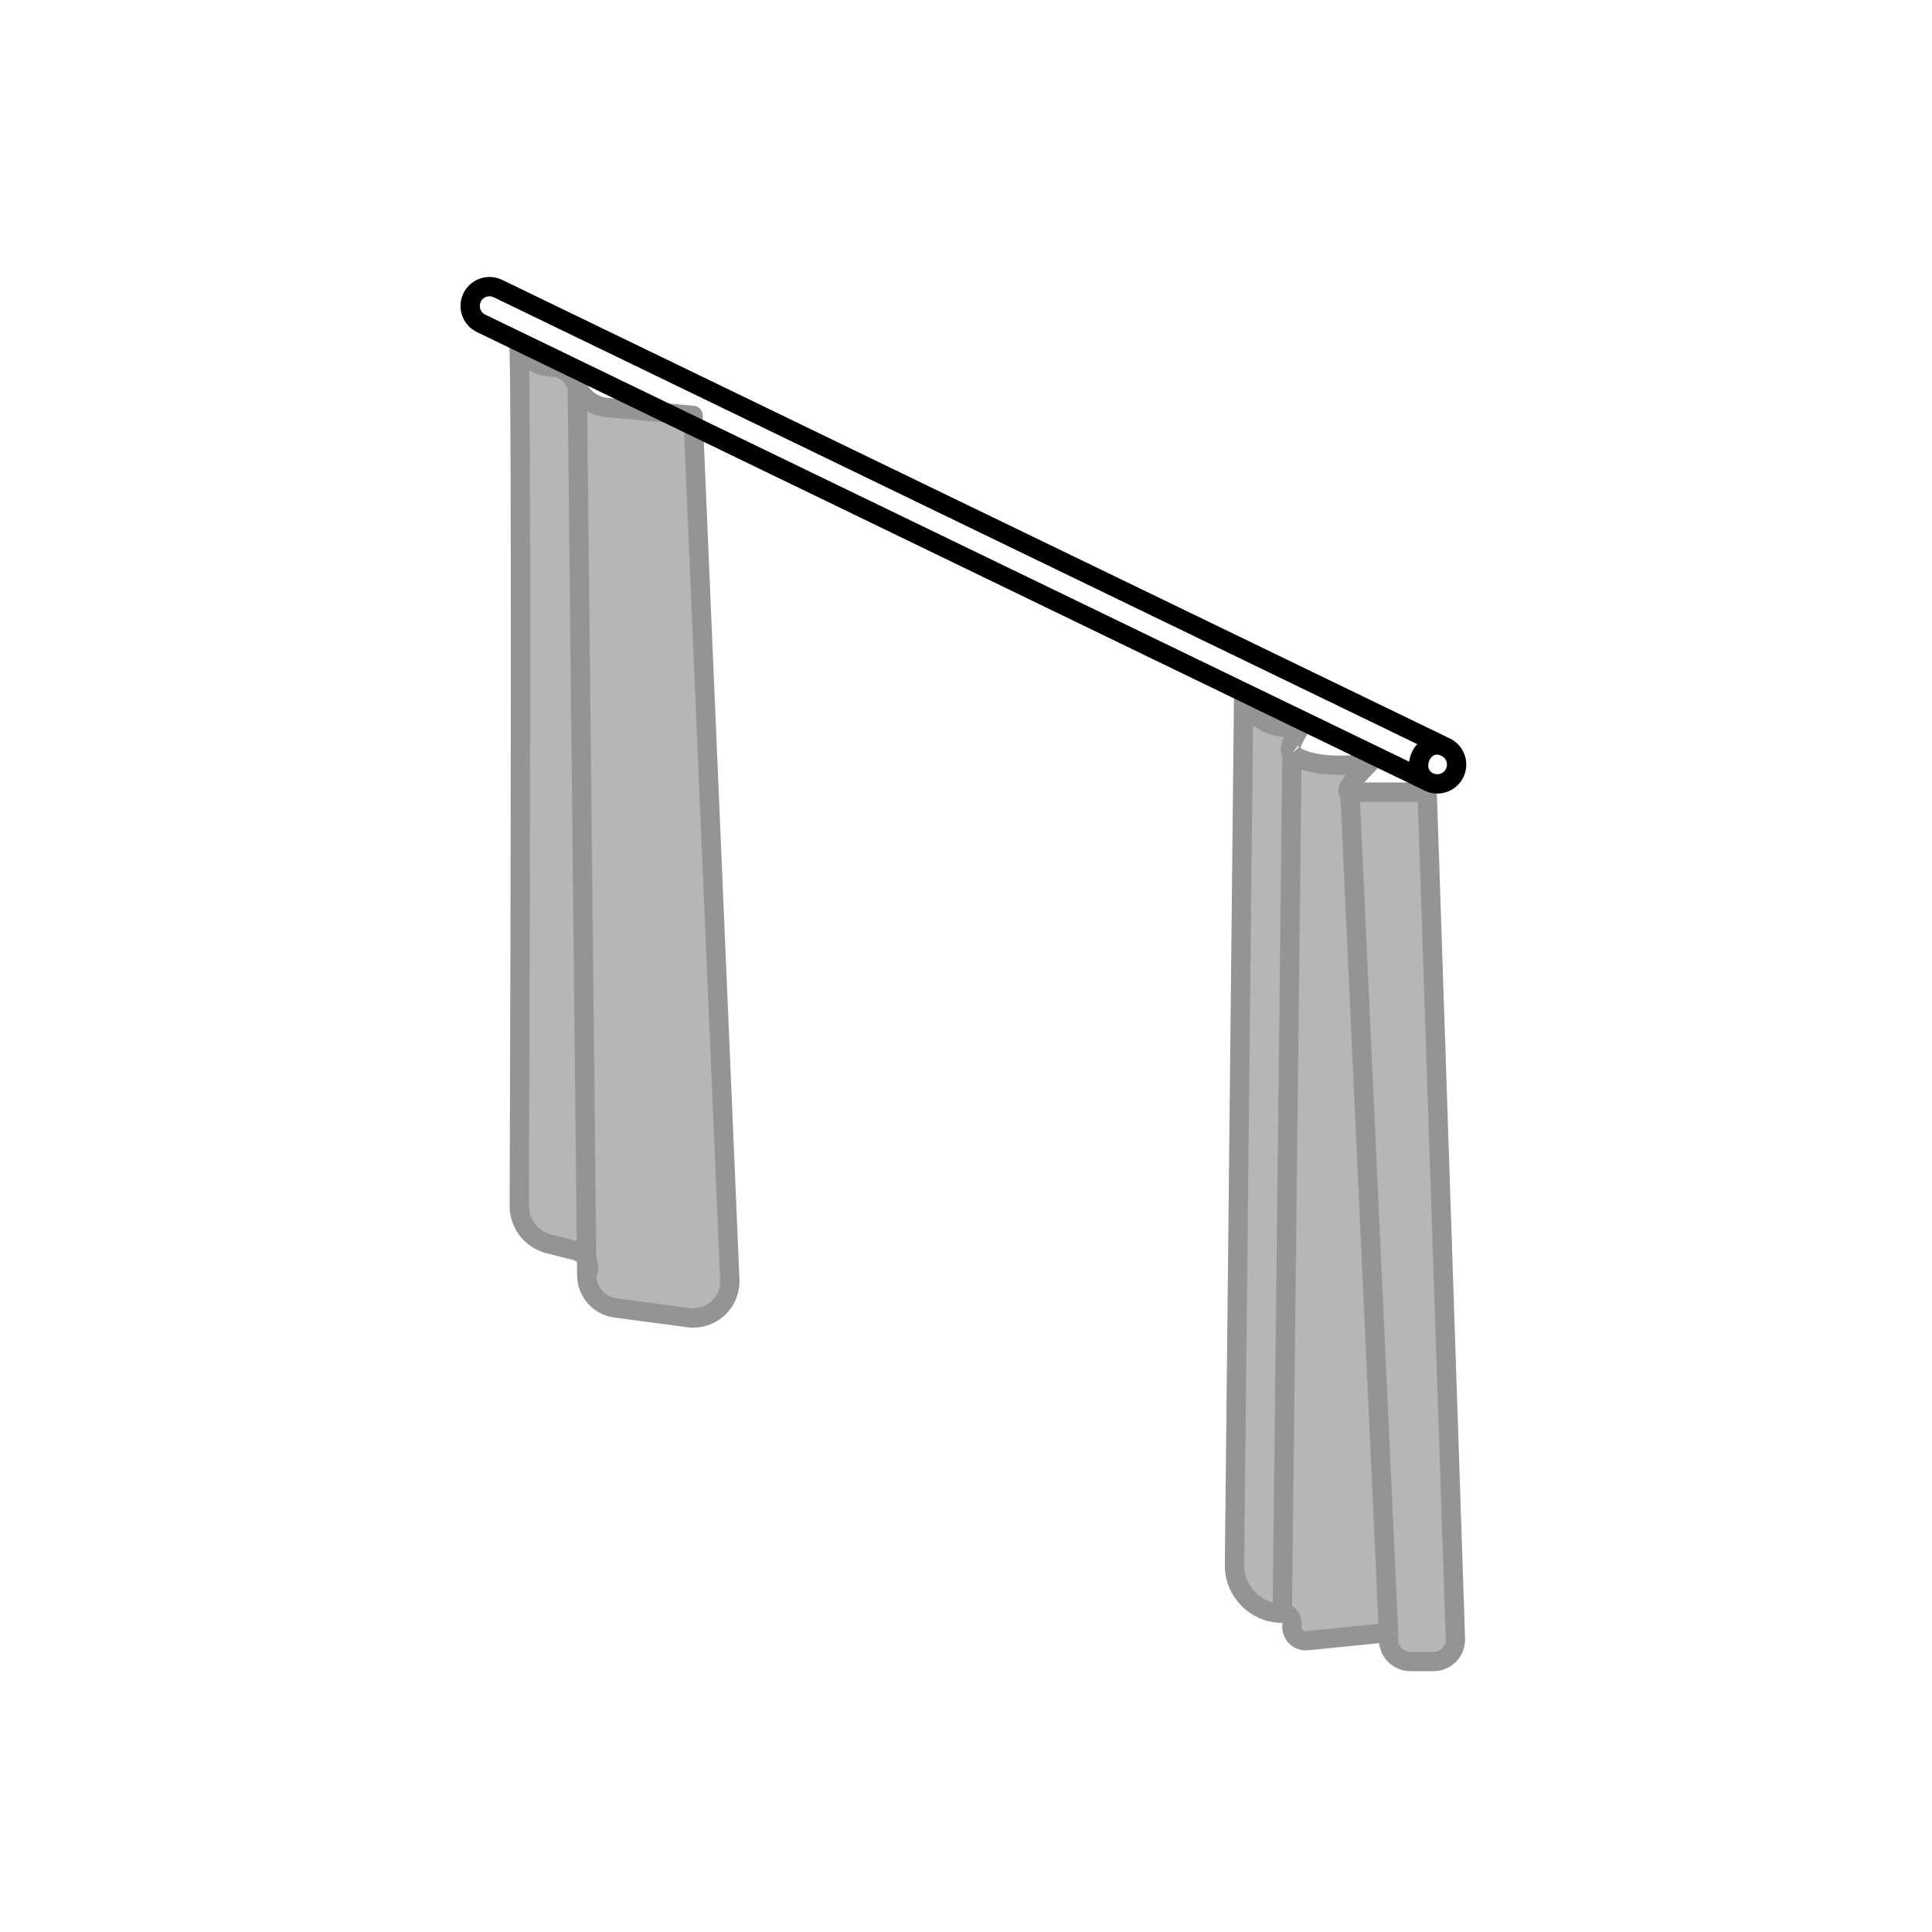 <svg width="200" height="200" viewBox="0 0 200 200" fill="none" xmlns="http://www.w3.org/2000/svg">
<path d="M59.573 129.458L56.831 128.772C55.017 128.319 53.748 126.694 53.755 124.824C53.871 95.263 53.971 42.957 53.742 36C53.747 36.177 54.263 36.613 54.788 37.072C55.421 37.624 56.235 38 57.076 38C58.097 38 59.031 38.577 59.488 39.491L59.764 40.044L59.794 40.104C60.384 41.283 61.541 42.073 62.854 42.192L71.742 43L75.55 132.487C75.65 134.841 73.6 136.714 71.265 136.403L63.716 135.396C62.014 135.17 60.742 133.717 60.742 132L60.725 130.362C60.498 129.93 60.095 129.588 59.573 129.458Z" fill="#B6B6B6"/>
<path d="M128.742 72C128.742 72 128.893 72.339 129.112 72.841C129.933 74.724 132.905 75.919 134.742 75C134.365 75.759 133.129 77.516 133.742 78C133.742 78 135.429 79.853 141.742 79C140.988 79.759 138.837 82 139.742 82H147.742L150.664 169.652C150.707 170.936 149.677 172 148.393 172H146.015C144.76 172 143.742 170.982 143.742 169.727V169L135.309 169.843C134.47 169.927 133.742 169.268 133.742 168.425V168C133.742 167.448 133.295 167 132.742 167C129.989 167 127.766 164.753 127.795 162L128.742 72Z" fill="#B6B6B6"/>
<path d="M53.742 35C53.76 35.053 53.728 35.553 53.742 36M60.742 132V132C61.255 130.974 60.686 129.736 59.573 129.458L56.831 128.772C55.017 128.319 53.748 126.694 53.755 124.824C53.871 95.263 53.971 42.957 53.742 36M60.742 132V132C60.742 133.717 62.014 135.17 63.716 135.396L71.265 136.403C73.6 136.714 75.65 134.841 75.55 132.487L71.742 43L62.854 42.192C61.541 42.073 60.384 41.283 59.794 40.104L59.488 39.491C59.031 38.577 58.097 38 57.076 38V38C56.235 38 55.421 37.624 54.788 37.072C54.263 36.613 53.747 36.177 53.742 36M60.742 132L59.742 38M133.742 78C133.129 77.516 134.365 75.759 134.742 75V75C132.905 75.919 129.933 74.724 129.112 72.841C128.893 72.339 128.742 72 128.742 72L127.795 162C127.766 164.753 129.989 167 132.742 167V167M133.742 78C133.742 78 135.429 79.853 141.742 79C140.987 79.759 138.837 82 139.742 82M133.742 78L132.742 167M139.742 82C140.648 82 145.478 82 147.742 82L150.664 169.652C150.707 170.936 149.677 172 148.393 172H146.015C144.76 172 143.742 170.982 143.742 169.727V169M139.742 82L143.742 169M143.742 169L135.309 169.843C134.47 169.927 133.742 169.268 133.742 168.425V168C133.742 167.448 133.295 167 132.742 167V167" stroke="#949494" stroke-width="2" stroke-linejoin="round"/>
<path d="M147.918 80.948V80.948C148.912 81.429 150.108 81.013 150.589 80.019V80.019C151.07 79.025 150.654 77.829 149.66 77.348V77.348M147.918 80.948L49.8 33.472C48.806 32.991 48.39 31.795 48.871 30.8V30.8C49.352 29.806 50.548 29.39 51.543 29.871L149.66 77.348M147.918 80.948C145.717 79.883 147.237 76.175 149.66 77.348" stroke="black" stroke-width="2"/>
</svg>
